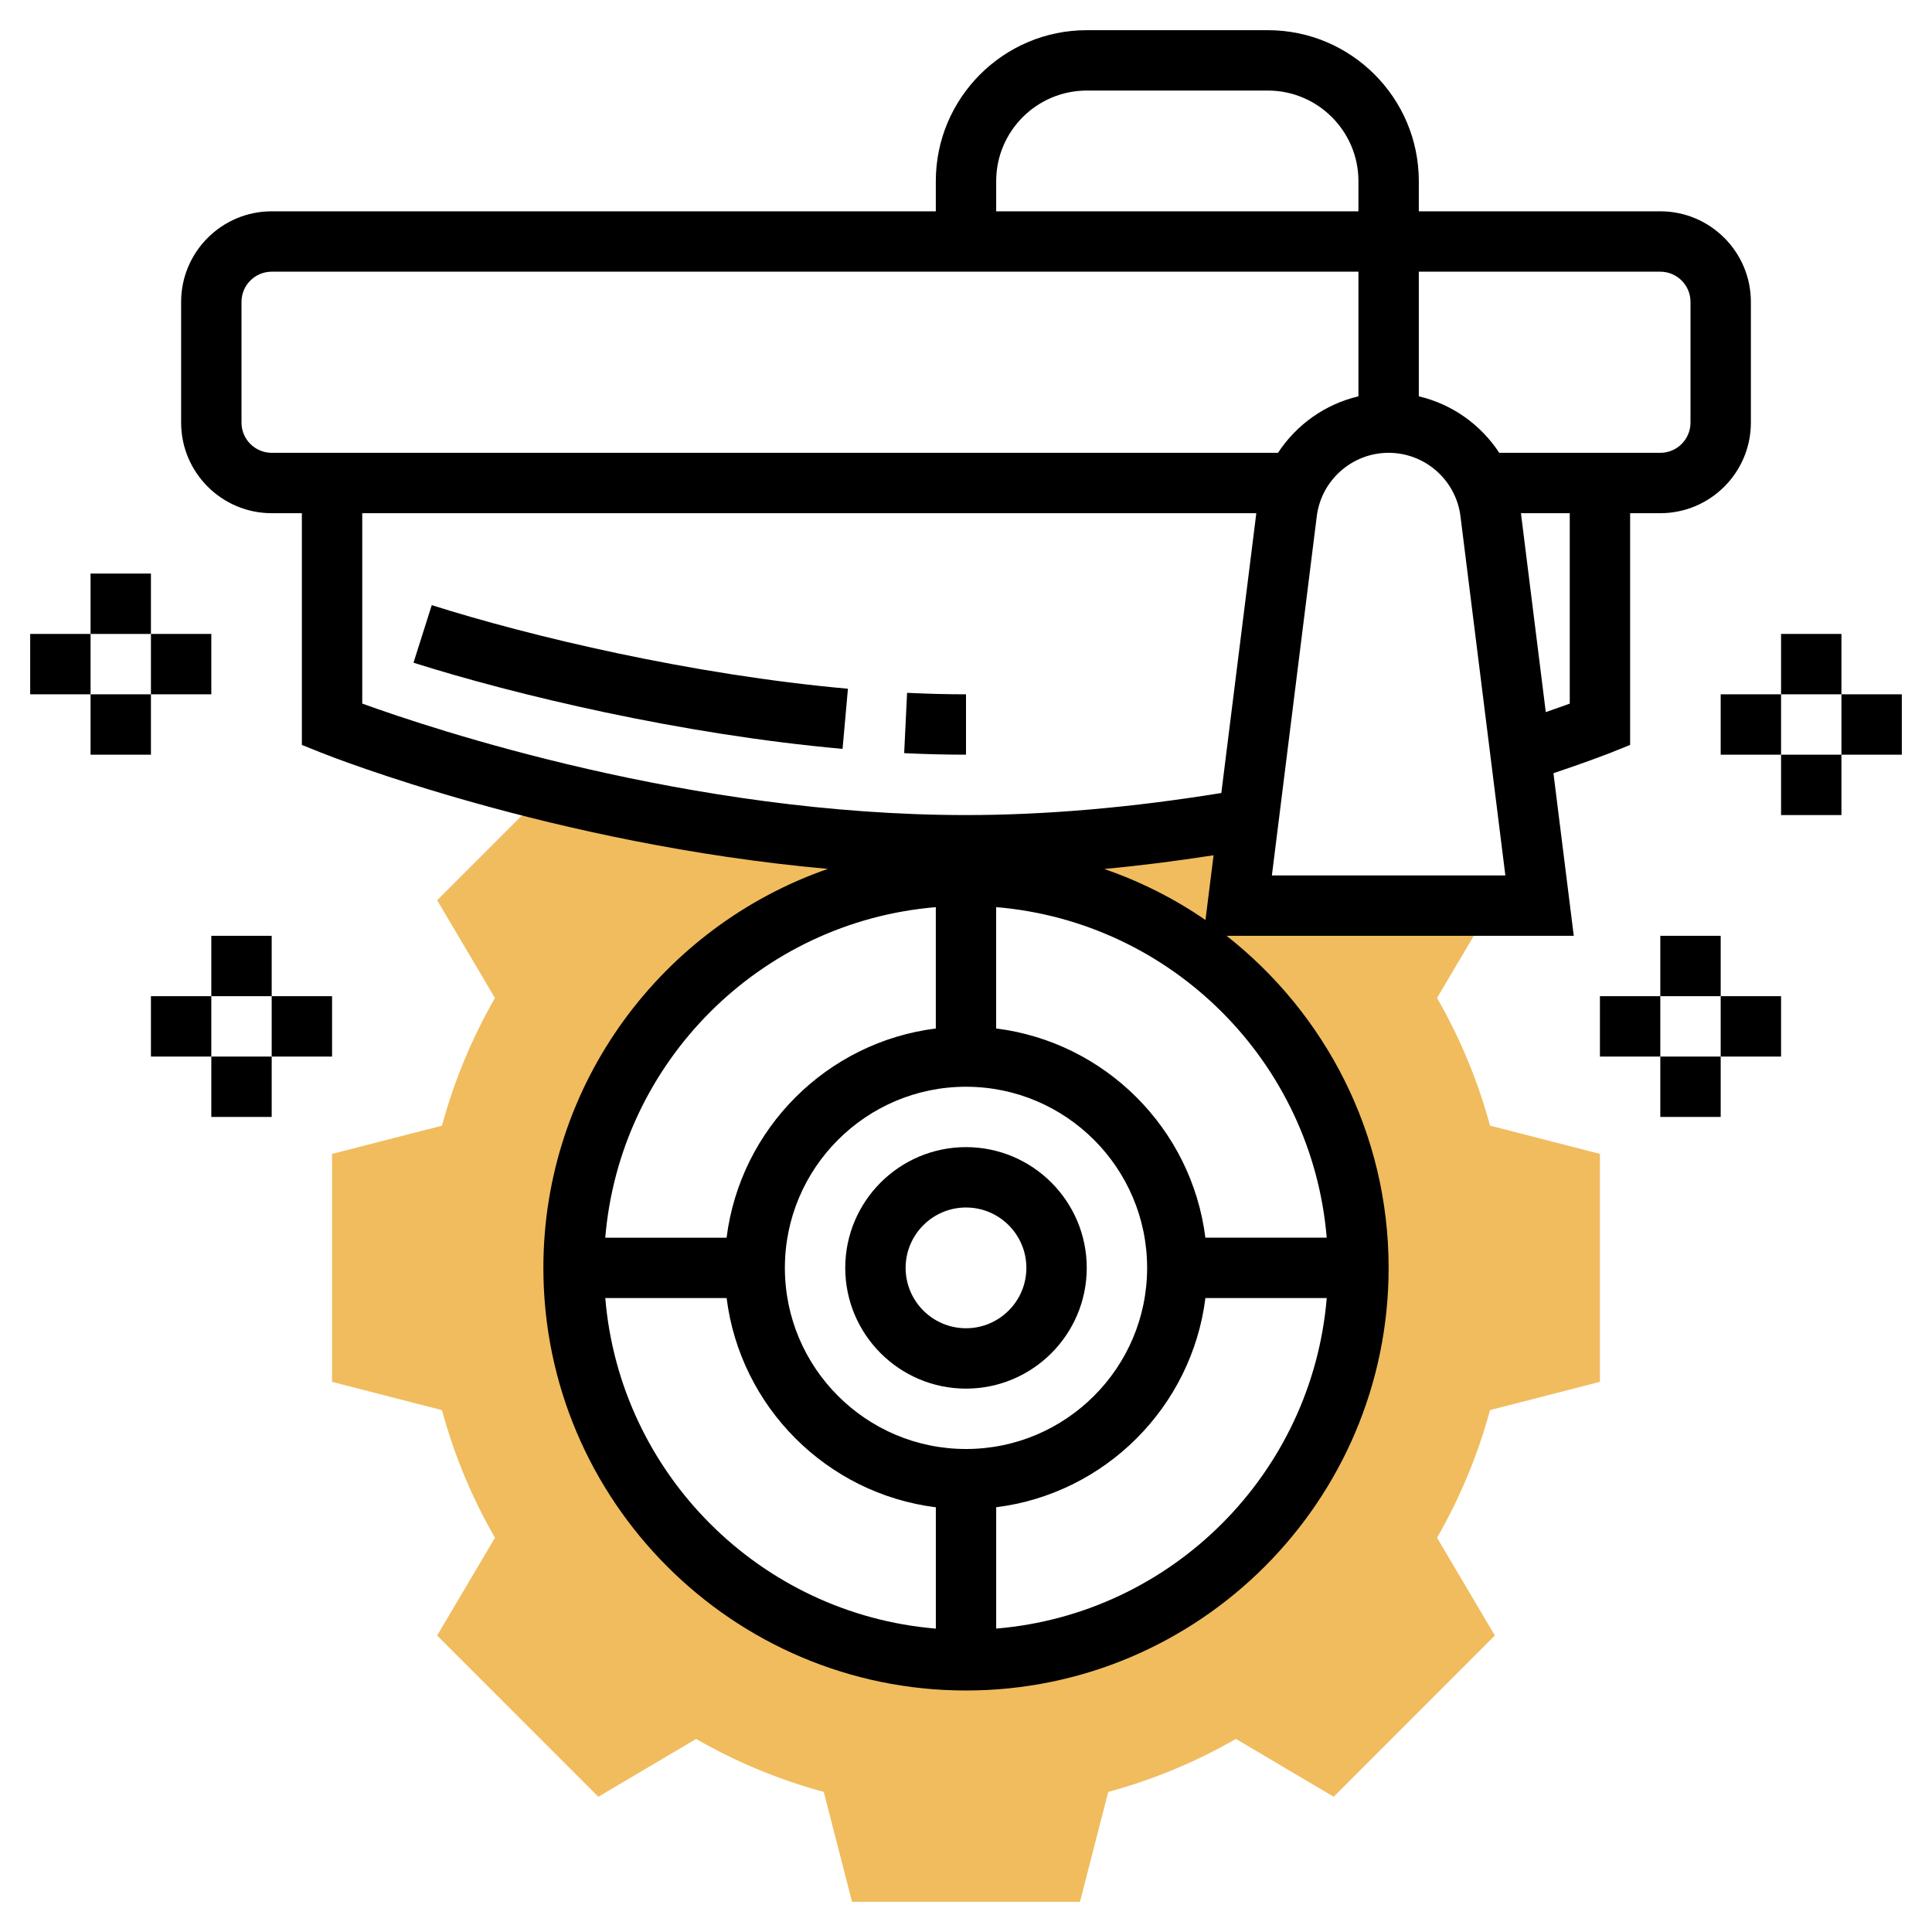 <svg id="Layer_3" enable-background="new 0 0 64 64" height="512" viewBox="0 0 64 64" width="512" xmlns="http://www.w3.org/2000/svg"><path d="m53 45.775v-7.551l-3.641-.936c-.4-1.479-.989-2.896-1.755-4.229l1.809-3.059h-8.413l.357-2.859c-2.869.501-6.068.859-9.357.859-5.158 0-10.095-.879-13.885-1.813l-3.634 3.634 1.915 3.239c-.766 1.333-1.354 2.75-1.755 4.229l-3.641.936v7.551l3.641.936c.4 1.479.989 2.896 1.755 4.229l-1.915 3.238 5.339 5.341 3.239-1.915c1.335.767 2.753 1.354 4.229 1.755l.937 3.64h7.551l.936-3.641c1.477-.4 2.895-.988 4.229-1.755l3.239 1.915 5.339-5.341-1.915-3.238c.766-1.333 1.354-2.75 1.755-4.229zm-21 9.225c-7.18 0-13-5.82-13-13s5.82-13 13-13 13 5.82 13 13-5.82 13-13 13z" fill="#f0bc5e"/><path d="m51.46 25.614c1.19-.399 1.878-.672 1.912-.685l.628-.252v-7.677h1c1.654 0 3-1.346 3-3v-4c0-1.654-1.346-3-3-3h-8v-1c0-2.757-2.243-5-5-5h-6c-2.757 0-5 2.243-5 5v1h-22c-1.654 0-3 1.346-3 3v4c0 1.654 1.346 3 3 3h1v7.677l.628.252c.357.143 7.715 3.04 16.797 3.854-5.477 1.902-9.425 7.101-9.425 13.217 0 7.72 6.28 14 14 14s14-6.28 14-14c0-4.462-2.106-8.435-5.368-11h11.501zm.54-2.306c-.214.078-.481.173-.794.281l-.823-6.589h1.617zm3-14.308c.551 0 1 .448 1 1v4c0 .552-.449 1-1 1h-5.335c-.612-.932-1.558-1.611-2.665-1.871v-4.129zm-22-3c0-1.654 1.346-3 3-3h6c1.654 0 3 1.346 3 3v1h-12zm-25 8v-4c0-.552.449-1 1-1h36v4.129c-1.107.26-2.052.939-2.665 1.871h-33.335c-.551 0-1-.448-1-1zm4 3h29.617l-1.159 9.269c-2.944.478-5.789.731-8.458.731-9.124 0-17.659-2.845-20-3.693zm20 31c-3.309 0-6-2.691-6-6s2.691-6 6-6 6 2.691 6 6-2.691 6-6 6zm-1-17.949v4.019c-3.612.453-6.477 3.319-6.931 6.931h-4.019c.484-5.82 5.131-10.467 10.95-10.95zm-10.949 12.949h4.019c.453 3.612 3.319 6.477 6.931 6.931v4.019c-5.82-.484-10.467-5.131-10.95-10.95zm12.949 10.949v-4.019c3.612-.453 6.477-3.319 6.931-6.931h4.019c-.484 5.82-5.131 10.467-10.95 10.95zm10.949-12.949h-4.019c-.453-3.612-3.319-6.477-6.931-6.931v-4.019c5.82.484 10.467 5.131 10.95 10.95zm-7.368-12.215c1.185-.107 2.396-.266 3.62-.453l-.268 2.145c-1.026-.709-2.154-1.275-3.352-1.692zm5.552.215 1.487-11.899c.15-1.198 1.173-2.101 2.38-2.101s2.23.903 2.38 2.101l1.487 11.899z"/><path d="m32 23c-.646 0-1.298-.018-1.952-.049l-.096 1.998c.686.033 1.37.051 2.048.051z"/><path d="m13.698 21.953c3.369 1.067 8.872 2.378 14.213 2.854l.178-1.992c-5.18-.463-10.519-1.733-13.787-2.769z"/><path d="m32 38c-2.206 0-4 1.794-4 4s1.794 4 4 4 4-1.794 4-4-1.794-4-4-4zm0 6c-1.103 0-2-.897-2-2s.897-2 2-2 2 .897 2 2-.897 2-2 2z"/><path d="m59 21h2v2h-2z"/><path d="m59 25h2v2h-2z"/><path d="m61 23h2v2h-2z"/><path d="m57 23h2v2h-2z"/><path d="m55 31h2v2h-2z"/><path d="m55 35h2v2h-2z"/><path d="m57 33h2v2h-2z"/><path d="m53 33h2v2h-2z"/><path d="m3 19h2v2h-2z"/><path d="m3 23h2v2h-2z"/><path d="m5 21h2v2h-2z"/><path d="m1 21h2v2h-2z"/><path d="m7 31h2v2h-2z"/><path d="m7 35h2v2h-2z"/><path d="m9 33h2v2h-2z"/><path d="m5 33h2v2h-2z"/></svg>